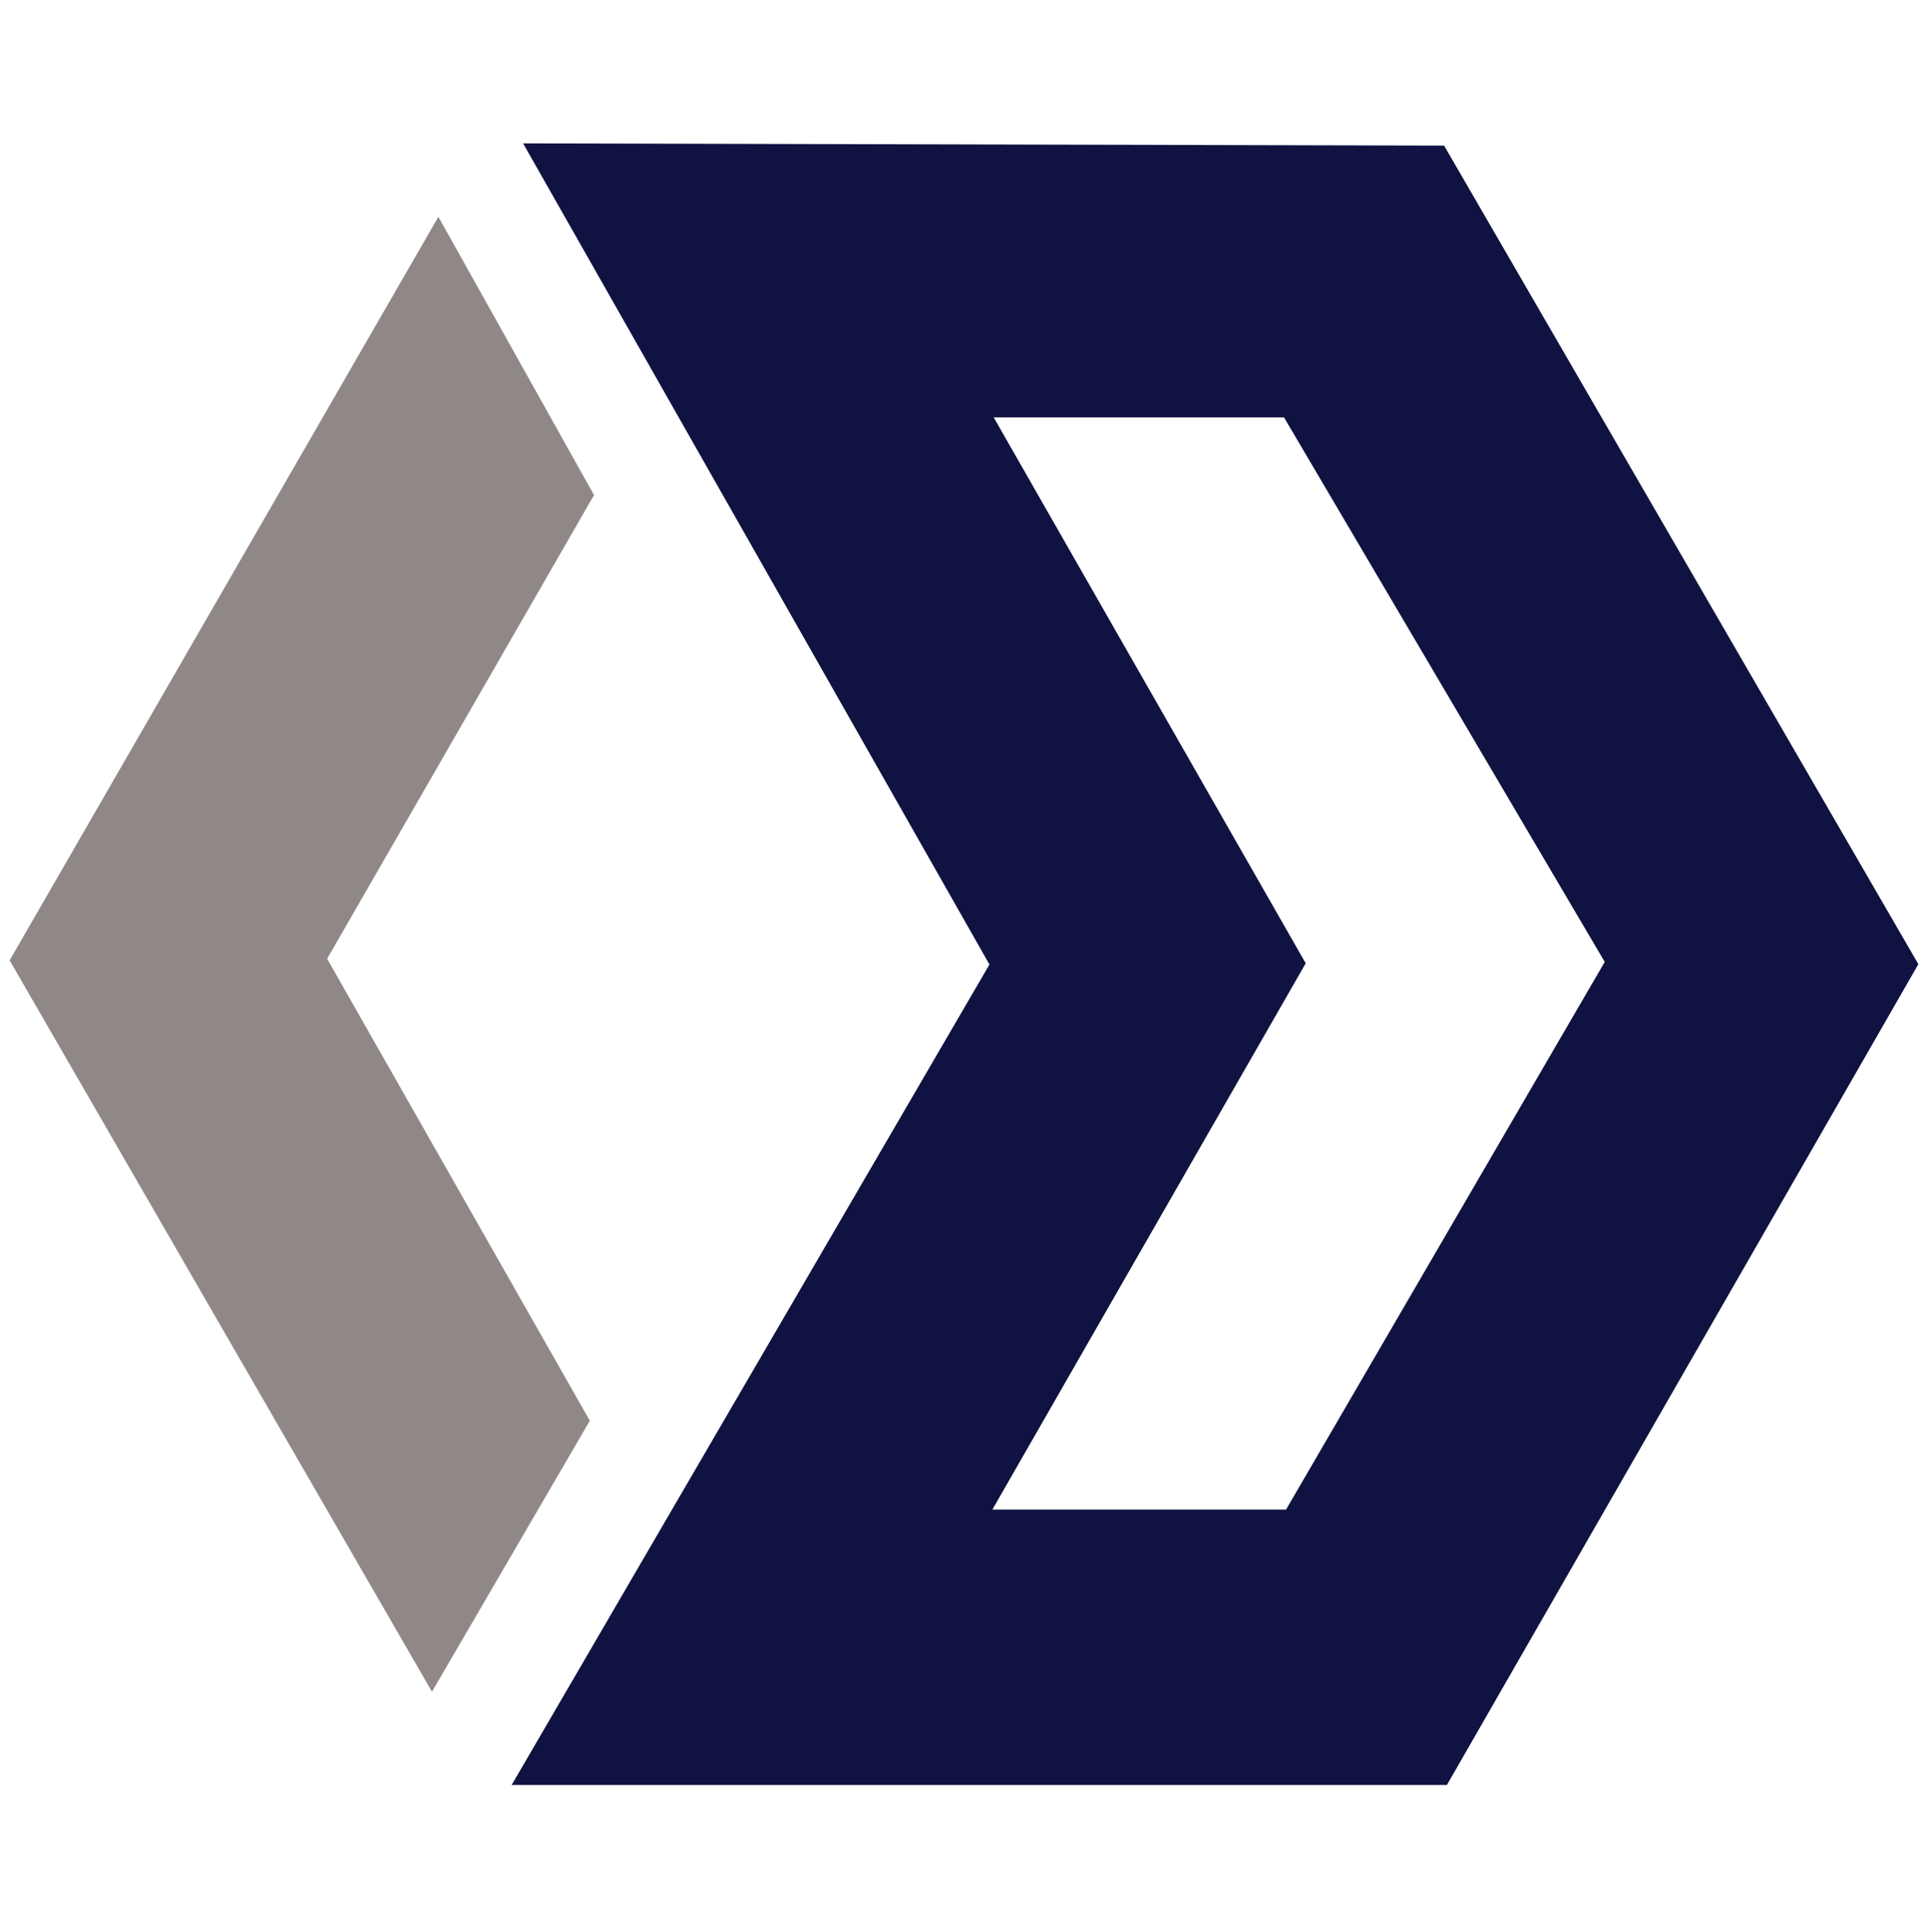 <svg width="500" height="501" viewBox="0 0 500 501" fill="none" xmlns="http://www.w3.org/2000/svg">
<path d="M497.5 250.03L375.235 462.88H132.685L256.601 250.113L135.655 37.18L374.505 37.756L497.5 250.03ZM257.706 108.243C257.706 108.243 311.789 202.865 338.617 249.804C311.546 296.996 284.569 344.024 257.352 391.47C283.089 391.47 308.276 391.47 333.513 391.47C361.069 344.119 388.602 296.806 416.165 249.442C388.308 202.15 332.995 108.244 332.995 108.244L257.706 108.243Z" fill="#101341"/>
<path d="M113.687 56.221L154.05 128.377L84.841 248.626L152.962 368.421L112.023 438.693L2.5 249.039L113.687 56.221Z" fill="#8F8886"/>
</svg>
